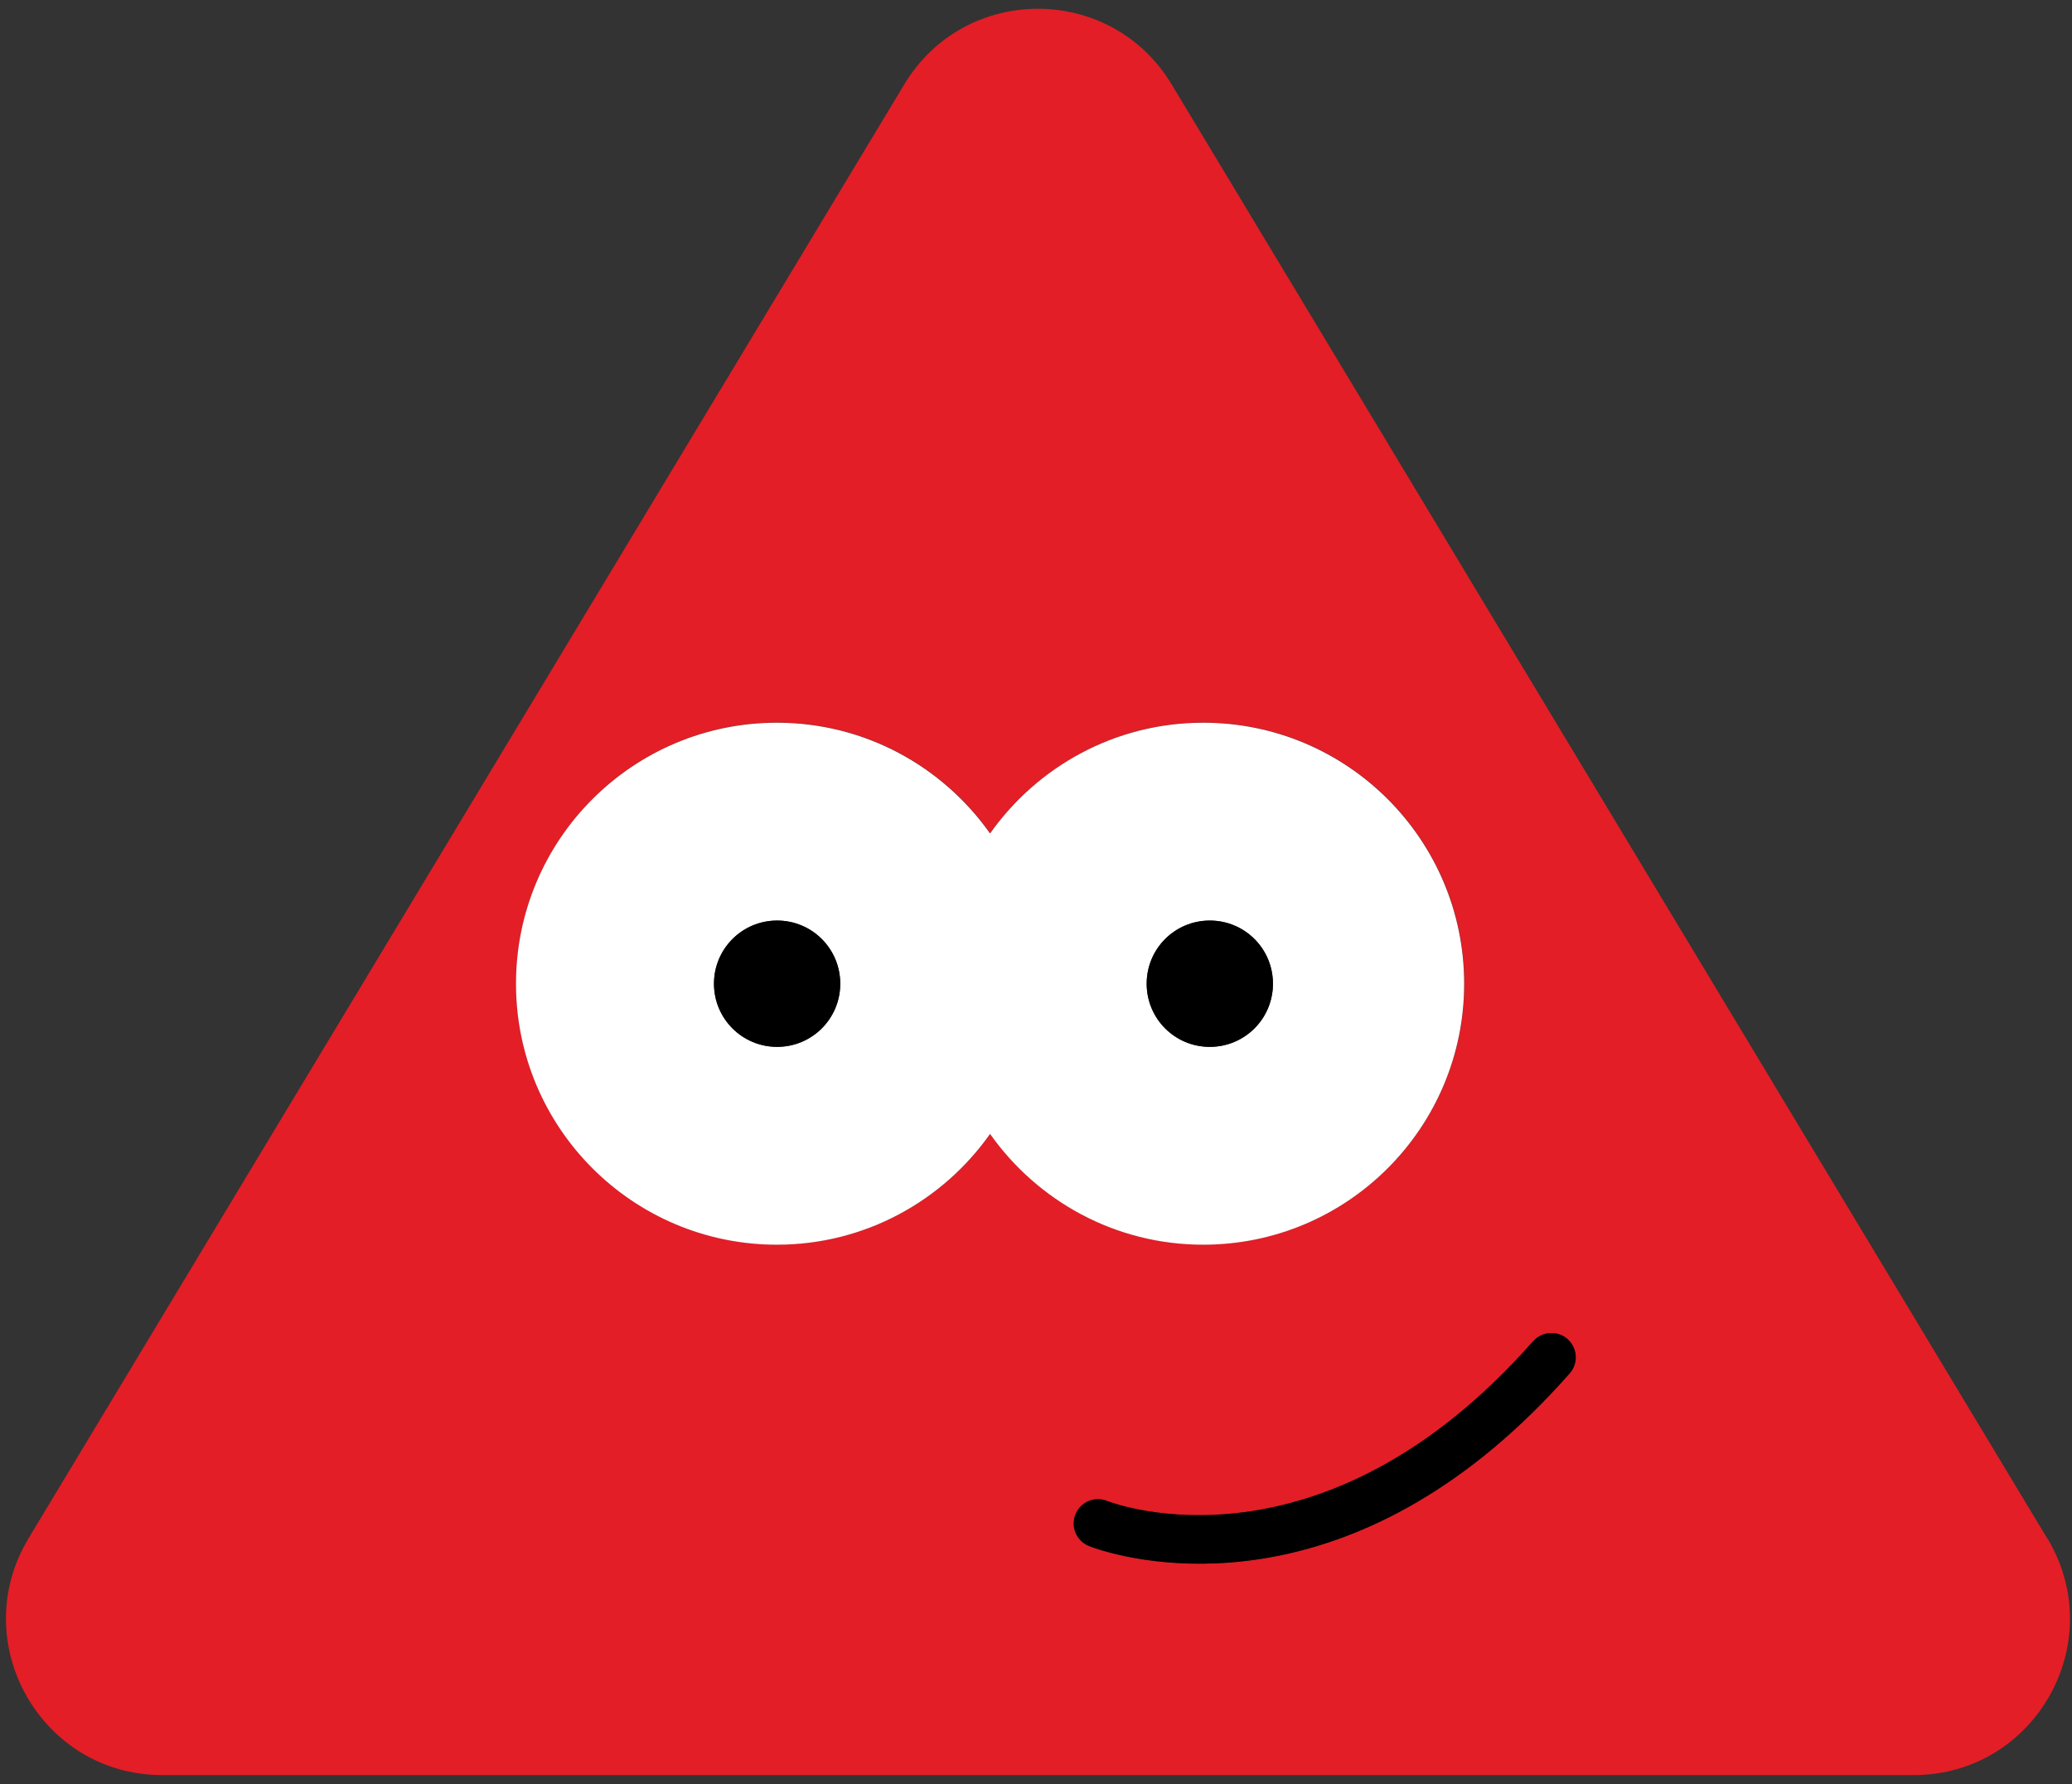 <?xml version="1.0" encoding="UTF-8"?>
<svg id="Layer_1" data-name="Layer 1" xmlns="http://www.w3.org/2000/svg" viewBox="0 0 116.17 100">
  <rect x="0" y="0" width="116.17" height="100" fill="#333333" stroke="none"/>
  <defs>
    <style>
      .cls-1 {
        fill: #fff;
      }

      .cls-2 {
        fill: #e31e26;
      }
    </style>
  </defs>
  <path class="cls-2" d="m114.78,86.23L65.69,4.73c-3.4-5.65-11.59-5.65-14.99,0L1.6,86.23c-3.51,5.83.69,13.27,7.5,13.27h98.19c6.81,0,11.01-7.43,7.5-13.27Zm-59.26-22.68c-2.65,3.75-7.01,6.21-11.95,6.21-8.08,0-14.63-6.55-14.63-14.63s6.55-14.63,14.63-14.63c4.94,0,9.3,2.46,11.95,6.21,2.65-3.75,7.01-6.21,11.95-6.21,8.08,0,14.63,6.55,14.63,14.63s-6.55,14.63-14.63,14.63c-4.94,0-9.3-2.46-11.95-6.21Zm32.48,13.43c-1.42,1.61-2.84,2.99-4.25,4.17-11.62,9.73-22.2,5.71-22.7,5.51-.7-.28-1.04-1.07-.76-1.77.28-.7,1.07-1.04,1.76-.76.49.19,12.06,4.48,23.9-8.95.49-.56,1.36-.62,1.92-.12.56.5.62,1.36.12,1.92Z"/>
  <path class="cls-1" d="m82.09,55.14c0-8.08-6.55-14.63-14.63-14.63-4.94,0-9.3,2.46-11.95,6.21-2.65-3.75-7.01-6.21-11.95-6.21-8.08,0-14.63,6.55-14.63,14.63s6.55,14.63,14.63,14.63c4.94,0,9.3-2.46,11.95-6.21,2.65,3.75,7.01,6.21,11.95,6.21,8.08,0,14.63-6.55,14.63-14.63Zm-38.52,3.54c-1.95,0-3.54-1.58-3.54-3.54s1.58-3.54,3.54-3.54,3.54,1.58,3.54,3.54-1.58,3.54-3.54,3.54Zm20.72-3.54c0-1.96,1.58-3.54,3.54-3.54s3.54,1.58,3.54,3.54-1.58,3.54-3.54,3.54-3.54-1.58-3.54-3.54Z"/>
  <path d="m43.57,51.6c-1.95,0-3.54,1.58-3.54,3.54s1.58,3.54,3.54,3.54,3.54-1.58,3.54-3.54-1.58-3.54-3.54-3.54Z"/>
  <path d="m71.37,55.14c0-1.96-1.58-3.54-3.54-3.54s-3.54,1.58-3.54,3.54,1.58,3.54,3.54,3.54,3.54-1.58,3.54-3.54Z"/>
  <path d="m85.96,75.18c-11.84,13.43-23.41,9.14-23.9,8.95-.7-.28-1.49.07-1.76.76-.28.7.06,1.49.76,1.77.5.2,11.08,4.22,22.7-5.51,1.41-1.18,2.83-2.56,4.25-4.17.5-.56.44-1.42-.12-1.92-.56-.5-1.43-.44-1.92.12Z"/>
</svg>
